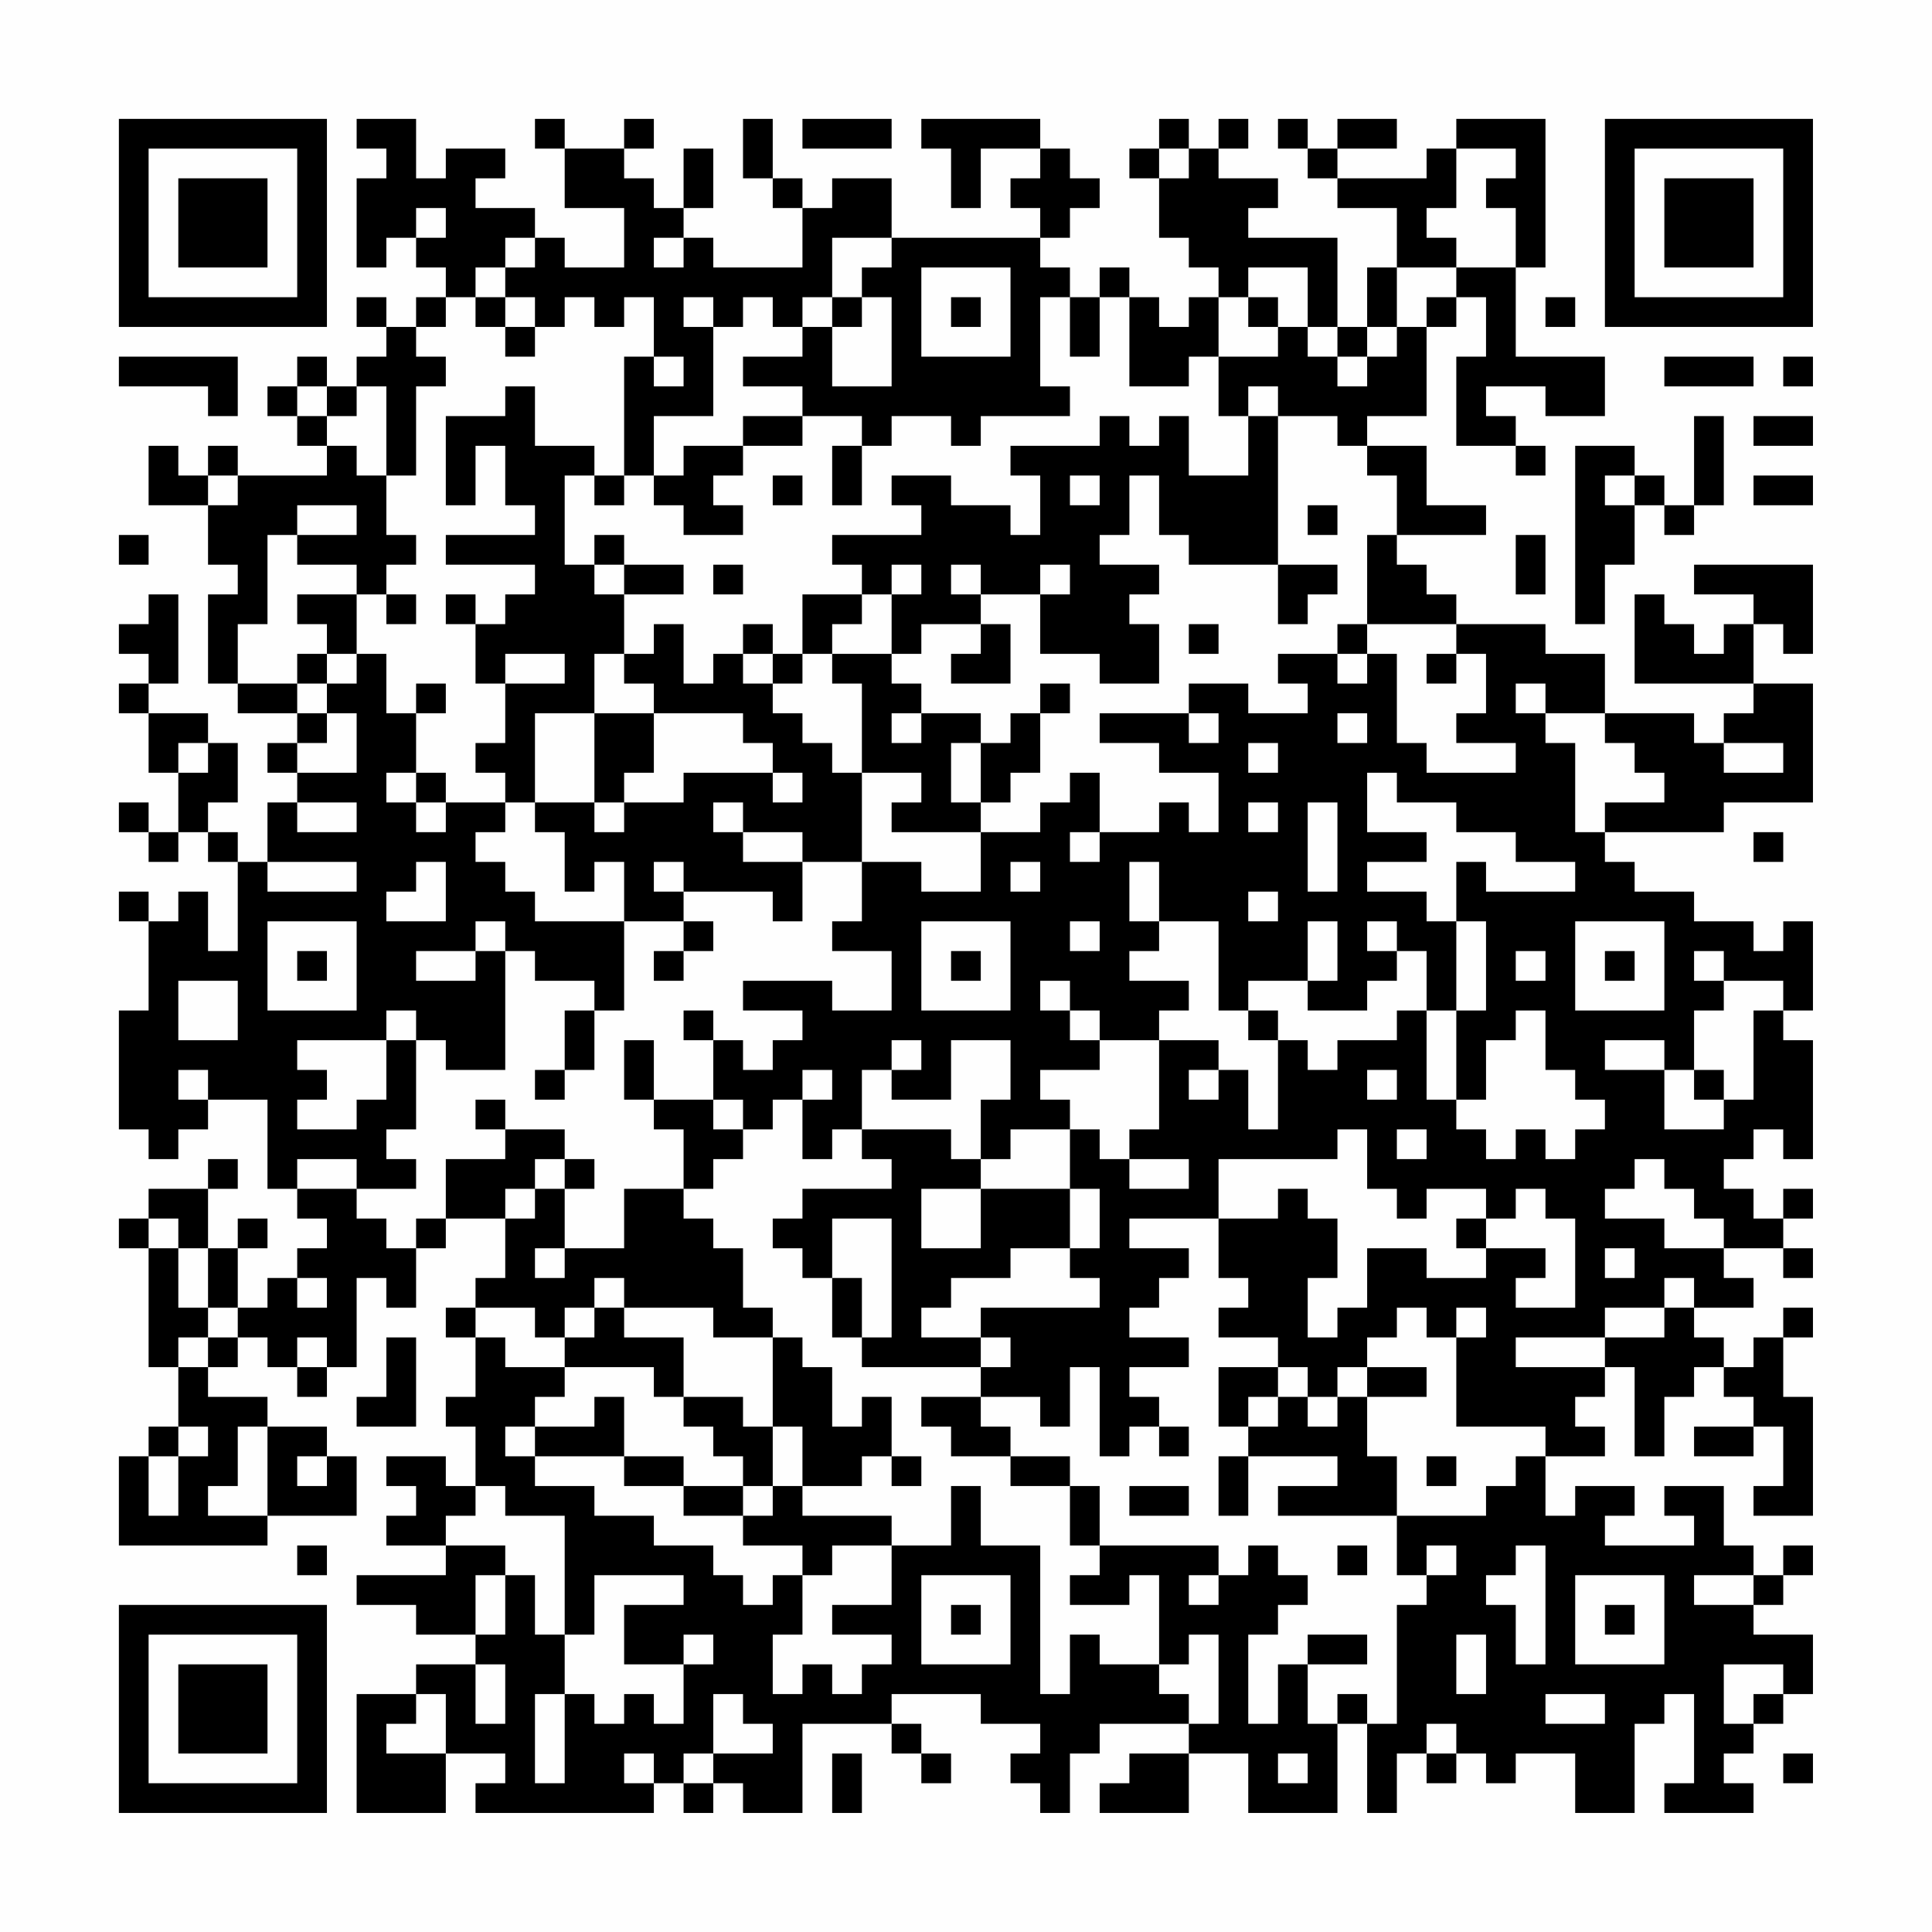 <?xml version="1.0" encoding="UTF-8"?>
<svg xmlns="http://www.w3.org/2000/svg" version="1.1" width="300" height="300" viewBox="0 0 300 300"><rect x="0" y="0" width="300" height="300" fill="#fefefe"/><g transform="scale(4.615)"><g transform="translate(4,4)"><path fill-rule="evenodd" d="M8 0L8 1L9 1L9 2L8 2L8 5L9 5L9 4L10 4L10 5L11 5L11 6L10 6L10 7L9 7L9 6L8 6L8 7L9 7L9 8L8 8L8 9L7 9L7 8L6 8L6 9L5 9L5 10L6 10L6 11L7 11L7 12L4 12L4 11L3 11L3 12L2 12L2 11L1 11L1 13L3 13L3 15L4 15L4 16L3 16L3 19L4 19L4 20L6 20L6 21L5 21L5 22L6 22L6 23L5 23L5 25L4 25L4 24L3 24L3 23L4 23L4 21L3 21L3 20L1 20L1 19L2 19L2 16L1 16L1 17L0 17L0 18L1 18L1 19L0 19L0 20L1 20L1 22L2 22L2 24L1 24L1 23L0 23L0 24L1 24L1 25L2 25L2 24L3 24L3 25L4 25L4 28L3 28L3 26L2 26L2 27L1 27L1 26L0 26L0 27L1 27L1 30L0 30L0 34L1 34L1 35L2 35L2 34L3 34L3 33L5 33L5 36L6 36L6 37L7 37L7 38L6 38L6 39L5 39L5 40L4 40L4 38L5 38L5 37L4 37L4 38L3 38L3 36L4 36L4 35L3 35L3 36L1 36L1 37L0 37L0 38L1 38L1 42L2 42L2 44L1 44L1 45L0 45L0 48L5 48L5 47L8 47L8 45L7 45L7 44L5 44L5 43L3 43L3 42L4 42L4 41L5 41L5 42L6 42L6 43L7 43L7 42L8 42L8 39L9 39L9 40L10 40L10 38L11 38L11 37L13 37L13 39L12 39L12 40L11 40L11 41L12 41L12 43L11 43L11 44L12 44L12 46L11 46L11 45L9 45L9 46L10 46L10 47L9 47L9 48L11 48L11 49L8 49L8 50L10 50L10 51L12 51L12 52L10 52L10 53L8 53L8 57L11 57L11 55L13 55L13 56L12 56L12 57L18 57L18 56L19 56L19 57L20 57L20 56L21 56L21 57L23 57L23 54L26 54L26 55L27 55L27 56L28 56L28 55L27 55L27 54L26 54L26 53L29 53L29 54L31 54L31 55L30 55L30 56L31 56L31 57L32 57L32 55L33 55L33 54L36 54L36 55L34 55L34 56L33 56L33 57L36 57L36 55L38 55L38 57L41 57L41 54L42 54L42 57L43 57L43 55L44 55L44 56L45 56L45 55L46 55L46 56L47 56L47 55L49 55L49 57L51 57L51 54L52 54L52 53L53 53L53 56L52 56L52 57L55 57L55 56L54 56L54 55L55 55L55 54L56 54L56 53L57 53L57 51L55 51L55 50L56 50L56 49L57 49L57 48L56 48L56 49L55 49L55 48L54 48L54 46L52 46L52 47L53 47L53 48L50 48L50 47L51 47L51 46L49 46L49 47L48 47L48 45L50 45L50 44L49 44L49 43L50 43L50 42L51 42L51 45L52 45L52 43L53 43L53 42L54 42L54 43L55 43L55 44L53 44L53 45L55 45L55 44L56 44L56 46L55 46L55 47L57 47L57 43L56 43L56 41L57 41L57 40L56 40L56 41L55 41L55 42L54 42L54 41L53 41L53 40L55 40L55 39L54 39L54 38L56 38L56 39L57 39L57 38L56 38L56 37L57 37L57 36L56 36L56 37L55 37L55 36L54 36L54 35L55 35L55 34L56 34L56 35L57 35L57 31L56 31L56 30L57 30L57 27L56 27L56 28L55 28L55 27L53 27L53 26L51 26L51 25L50 25L50 24L54 24L54 23L57 23L57 19L55 19L55 17L56 17L56 18L57 18L57 15L53 15L53 16L55 16L55 17L54 17L54 18L53 18L53 17L52 17L52 16L51 16L51 19L55 19L55 20L54 20L54 21L53 21L53 20L50 20L50 18L48 18L48 17L45 17L45 16L44 16L44 15L43 15L43 14L46 14L46 13L44 13L44 11L42 11L42 10L44 10L44 7L45 7L45 6L46 6L46 8L45 8L45 11L47 11L47 12L48 12L48 11L47 11L47 10L46 10L46 9L48 9L48 10L50 10L50 8L47 8L47 5L48 5L48 0L45 0L45 1L44 1L44 2L41 2L41 1L43 1L43 0L41 0L41 1L40 1L40 0L39 0L39 1L40 1L40 2L41 2L41 3L43 3L43 5L42 5L42 7L41 7L41 4L38 4L38 3L39 3L39 2L37 2L37 1L38 1L38 0L37 0L37 1L36 1L36 0L35 0L35 1L34 1L34 2L35 2L35 4L36 4L36 5L37 5L37 6L36 6L36 7L35 7L35 6L34 6L34 5L33 5L33 6L32 6L32 5L31 5L31 4L32 4L32 3L33 3L33 2L32 2L32 1L31 1L31 0L27 0L27 1L28 1L28 3L29 3L29 1L31 1L31 2L30 2L30 3L31 3L31 4L26 4L26 2L24 2L24 3L23 3L23 2L22 2L22 0L21 0L21 2L22 2L22 3L23 3L23 5L20 5L20 4L19 4L19 3L20 3L20 1L19 1L19 3L18 3L18 2L17 2L17 1L18 1L18 0L17 0L17 1L15 1L15 0L14 0L14 1L15 1L15 3L17 3L17 5L15 5L15 4L14 4L14 3L12 3L12 2L13 2L13 1L11 1L11 2L10 2L10 0ZM23 0L23 1L26 1L26 0ZM35 1L35 2L36 2L36 1ZM45 1L45 3L44 3L44 4L45 4L45 5L43 5L43 7L42 7L42 8L41 8L41 7L40 7L40 5L38 5L38 6L37 6L37 8L36 8L36 9L34 9L34 6L33 6L33 8L32 8L32 6L31 6L31 9L32 9L32 10L29 10L29 11L28 11L28 10L26 10L26 11L25 11L25 10L23 10L23 9L21 9L21 8L23 8L23 7L24 7L24 9L26 9L26 6L25 6L25 5L26 5L26 4L24 4L24 6L23 6L23 7L22 7L22 6L21 6L21 7L20 7L20 6L19 6L19 7L20 7L20 10L18 10L18 12L17 12L17 8L18 8L18 9L19 9L19 8L18 8L18 6L17 6L17 7L16 7L16 6L15 6L15 7L14 7L14 6L13 6L13 5L14 5L14 4L13 4L13 5L12 5L12 6L11 6L11 7L10 7L10 8L11 8L11 9L10 9L10 12L9 12L9 9L8 9L8 10L7 10L7 9L6 9L6 10L7 10L7 11L8 11L8 12L9 12L9 14L10 14L10 15L9 15L9 16L8 16L8 15L6 15L6 14L8 14L8 13L6 13L6 14L5 14L5 17L4 17L4 19L6 19L6 20L7 20L7 21L6 21L6 22L8 22L8 20L7 20L7 19L8 19L8 18L9 18L9 20L10 20L10 22L9 22L9 23L10 23L10 24L11 24L11 23L13 23L13 24L12 24L12 25L13 25L13 26L14 26L14 27L17 27L17 30L16 30L16 29L14 29L14 28L13 28L13 27L12 27L12 28L10 28L10 29L12 29L12 28L13 28L13 32L11 32L11 31L10 31L10 30L9 30L9 31L6 31L6 32L7 32L7 33L6 33L6 34L8 34L8 33L9 33L9 31L10 31L10 34L9 34L9 35L10 35L10 36L8 36L8 35L6 35L6 36L8 36L8 37L9 37L9 38L10 38L10 37L11 37L11 35L13 35L13 34L15 34L15 35L14 35L14 36L13 36L13 37L14 37L14 36L15 36L15 38L14 38L14 39L15 39L15 38L17 38L17 36L19 36L19 37L20 37L20 38L21 38L21 40L22 40L22 41L20 41L20 40L17 40L17 39L16 39L16 40L15 40L15 41L14 41L14 40L12 40L12 41L13 41L13 42L15 42L15 43L14 43L14 44L13 44L13 45L14 45L14 46L16 46L16 47L18 47L18 48L20 48L20 49L21 49L21 50L22 50L22 49L23 49L23 51L22 51L22 53L23 53L23 52L24 52L24 53L25 53L25 52L26 52L26 51L24 51L24 50L26 50L26 48L28 48L28 46L29 46L29 48L31 48L31 53L32 53L32 51L33 51L33 52L35 52L35 53L36 53L36 54L37 54L37 51L36 51L36 52L35 52L35 49L34 49L34 50L32 50L32 49L33 49L33 48L37 48L37 49L36 49L36 50L37 50L37 49L38 49L38 48L39 48L39 49L40 49L40 50L39 50L39 51L38 51L38 54L39 54L39 52L40 52L40 54L41 54L41 53L42 53L42 54L43 54L43 50L44 50L44 49L45 49L45 48L44 48L44 49L43 49L43 47L46 47L46 46L47 46L47 45L48 45L48 44L45 44L45 41L46 41L46 40L45 40L45 41L44 41L44 40L43 40L43 41L42 41L42 42L41 42L41 43L40 43L40 42L39 42L39 41L37 41L37 40L38 40L38 39L37 39L37 37L39 37L39 36L40 36L40 37L41 37L41 39L40 39L40 41L41 41L41 40L42 40L42 38L44 38L44 39L46 39L46 38L48 38L48 39L47 39L47 40L49 40L49 37L48 37L48 36L47 36L47 37L46 37L46 36L44 36L44 37L43 37L43 36L42 36L42 34L41 34L41 35L37 35L37 37L34 37L34 38L36 38L36 39L35 39L35 40L34 40L34 41L36 41L36 42L34 42L34 43L35 43L35 44L34 44L34 45L33 45L33 42L32 42L32 44L31 44L31 43L29 43L29 42L30 42L30 41L29 41L29 40L33 40L33 39L32 39L32 38L33 38L33 36L32 36L32 34L33 34L33 35L34 35L34 36L36 36L36 35L34 35L34 34L35 34L35 31L37 31L37 32L36 32L36 33L37 33L37 32L38 32L38 34L39 34L39 31L40 31L40 32L41 32L41 31L43 31L43 30L44 30L44 33L45 33L45 34L46 34L46 35L47 35L47 34L48 34L48 35L49 35L49 34L50 34L50 33L49 33L49 32L48 32L48 30L47 30L47 31L46 31L46 33L45 33L45 30L46 30L46 27L45 27L45 25L46 25L46 26L49 26L49 25L47 25L47 24L45 24L45 23L43 23L43 22L42 22L42 24L44 24L44 25L42 25L42 26L44 26L44 27L45 27L45 30L44 30L44 28L43 28L43 27L42 27L42 28L43 28L43 29L42 29L42 30L40 30L40 29L41 29L41 27L40 27L40 29L38 29L38 30L37 30L37 27L35 27L35 25L34 25L34 27L35 27L35 28L34 28L34 29L36 29L36 30L35 30L35 31L33 31L33 30L32 30L32 29L31 29L31 30L32 30L32 31L33 31L33 32L31 32L31 33L32 33L32 34L30 34L30 35L29 35L29 33L30 33L30 31L28 31L28 33L26 33L26 32L27 32L27 31L26 31L26 32L25 32L25 34L24 34L24 35L23 35L23 33L24 33L24 32L23 32L23 33L22 33L22 34L21 34L21 33L20 33L20 31L21 31L21 32L22 32L22 31L23 31L23 30L21 30L21 29L24 29L24 30L26 30L26 28L24 28L24 27L25 27L25 25L27 25L27 26L29 26L29 24L31 24L31 23L32 23L32 22L33 22L33 24L32 24L32 25L33 25L33 24L35 24L35 23L36 23L36 24L37 24L37 22L35 22L35 21L33 21L33 20L36 20L36 21L37 21L37 20L36 20L36 19L38 19L38 20L40 20L40 19L39 19L39 18L41 18L41 19L42 19L42 18L43 18L43 21L44 21L44 22L47 22L47 21L45 21L45 20L46 20L46 18L45 18L45 17L42 17L42 14L43 14L43 12L42 12L42 11L41 11L41 10L39 10L39 9L38 9L38 10L37 10L37 8L39 8L39 7L40 7L40 8L41 8L41 9L42 9L42 8L43 8L43 7L44 7L44 6L45 6L45 5L47 5L47 3L46 3L46 2L47 2L47 1ZM10 3L10 4L11 4L11 3ZM18 4L18 5L19 5L19 4ZM27 5L27 8L30 8L30 5ZM12 6L12 7L13 7L13 8L14 8L14 7L13 7L13 6ZM24 6L24 7L25 7L25 6ZM28 6L28 7L29 7L29 6ZM38 6L38 7L39 7L39 6ZM48 6L48 7L49 7L49 6ZM0 8L0 9L3 9L3 10L4 10L4 8ZM52 8L52 9L55 9L55 8ZM56 8L56 9L57 9L57 8ZM13 9L13 10L11 10L11 13L12 13L12 11L13 11L13 13L14 13L14 14L11 14L11 15L14 15L14 16L13 16L13 17L12 17L12 16L11 16L11 17L12 17L12 19L13 19L13 21L12 21L12 22L13 22L13 23L14 23L14 24L15 24L15 26L16 26L16 25L17 25L17 27L19 27L19 28L18 28L18 29L19 29L19 28L20 28L20 27L19 27L19 26L22 26L22 27L23 27L23 25L25 25L25 22L27 22L27 23L26 23L26 24L29 24L29 23L30 23L30 22L31 22L31 20L32 20L32 19L31 19L31 20L30 20L30 21L29 21L29 20L27 20L27 19L26 19L26 18L27 18L27 17L29 17L29 18L28 18L28 19L30 19L30 17L29 17L29 16L31 16L31 18L33 18L33 19L35 19L35 17L34 17L34 16L35 16L35 15L33 15L33 14L34 14L34 12L35 12L35 14L36 14L36 15L39 15L39 17L40 17L40 16L41 16L41 15L39 15L39 10L38 10L38 12L36 12L36 10L35 10L35 11L34 11L34 10L33 10L33 11L30 11L30 12L31 12L31 14L30 14L30 13L28 13L28 12L26 12L26 13L27 13L27 14L24 14L24 15L25 15L25 16L23 16L23 18L22 18L22 17L21 17L21 18L20 18L20 19L19 19L19 17L18 17L18 18L17 18L17 16L19 16L19 15L17 15L17 14L16 14L16 15L15 15L15 12L16 12L16 13L17 13L17 12L16 12L16 11L14 11L14 9ZM21 10L21 11L19 11L19 12L18 12L18 13L19 13L19 14L21 14L21 13L20 13L20 12L21 12L21 11L23 11L23 10ZM53 10L53 13L52 13L52 12L51 12L51 11L49 11L49 17L50 17L50 15L51 15L51 13L52 13L52 14L53 14L53 13L54 13L54 10ZM55 10L55 11L57 11L57 10ZM24 11L24 13L25 13L25 11ZM3 12L3 13L4 13L4 12ZM22 12L22 13L23 13L23 12ZM32 12L32 13L33 13L33 12ZM50 12L50 13L51 13L51 12ZM55 12L55 13L57 13L57 12ZM40 13L40 14L41 14L41 13ZM0 14L0 15L1 15L1 14ZM47 14L47 16L48 16L48 14ZM16 15L16 16L17 16L17 15ZM20 15L20 16L21 16L21 15ZM26 15L26 16L25 16L25 17L24 17L24 18L23 18L23 19L22 19L22 18L21 18L21 19L22 19L22 20L23 20L23 21L24 21L24 22L25 22L25 19L24 19L24 18L26 18L26 16L27 16L27 15ZM28 15L28 16L29 16L29 15ZM31 15L31 16L32 16L32 15ZM6 16L6 17L7 17L7 18L6 18L6 19L7 19L7 18L8 18L8 16ZM9 16L9 17L10 17L10 16ZM36 17L36 18L37 18L37 17ZM41 17L41 18L42 18L42 17ZM13 18L13 19L15 19L15 18ZM16 18L16 20L14 20L14 23L16 23L16 24L17 24L17 23L19 23L19 22L22 22L22 23L23 23L23 22L22 22L22 21L21 21L21 20L18 20L18 19L17 19L17 18ZM44 18L44 19L45 19L45 18ZM10 19L10 20L11 20L11 19ZM47 19L47 20L48 20L48 21L49 21L49 24L50 24L50 23L52 23L52 22L51 22L51 21L50 21L50 20L48 20L48 19ZM16 20L16 23L17 23L17 22L18 22L18 20ZM26 20L26 21L27 21L27 20ZM41 20L41 21L42 21L42 20ZM2 21L2 22L3 22L3 21ZM28 21L28 23L29 23L29 21ZM38 21L38 22L39 22L39 21ZM54 21L54 22L56 22L56 21ZM10 22L10 23L11 23L11 22ZM6 23L6 24L8 24L8 23ZM20 23L20 24L21 24L21 25L23 25L23 24L21 24L21 23ZM38 23L38 24L39 24L39 23ZM40 23L40 26L41 26L41 23ZM55 24L55 25L56 25L56 24ZM5 25L5 26L8 26L8 25ZM10 25L10 26L9 26L9 27L11 27L11 25ZM18 25L18 26L19 26L19 25ZM30 25L30 26L31 26L31 25ZM38 26L38 27L39 27L39 26ZM5 27L5 30L8 30L8 27ZM27 27L27 30L30 30L30 27ZM32 27L32 28L33 28L33 27ZM49 27L49 30L52 30L52 27ZM6 28L6 29L7 29L7 28ZM28 28L28 29L29 29L29 28ZM47 28L47 29L48 29L48 28ZM50 28L50 29L51 29L51 28ZM53 28L53 29L54 29L54 30L53 30L53 32L52 32L52 31L50 31L50 32L52 32L52 34L54 34L54 33L55 33L55 30L56 30L56 29L54 29L54 28ZM2 29L2 31L4 31L4 29ZM15 30L15 32L14 32L14 33L15 33L15 32L16 32L16 30ZM19 30L19 31L20 31L20 30ZM38 30L38 31L39 31L39 30ZM17 31L17 33L18 33L18 34L19 34L19 36L20 36L20 35L21 35L21 34L20 34L20 33L18 33L18 31ZM2 32L2 33L3 33L3 32ZM42 32L42 33L43 33L43 32ZM53 32L53 33L54 33L54 32ZM12 33L12 34L13 34L13 33ZM25 34L25 35L26 35L26 36L23 36L23 37L22 37L22 38L23 38L23 39L24 39L24 41L25 41L25 42L29 42L29 41L27 41L27 40L28 40L28 39L30 39L30 38L32 38L32 36L29 36L29 35L28 35L28 34ZM43 34L43 35L44 35L44 34ZM15 35L15 36L16 36L16 35ZM51 35L51 36L50 36L50 37L52 37L52 38L54 38L54 37L53 37L53 36L52 36L52 35ZM27 36L27 38L29 38L29 36ZM1 37L1 38L2 38L2 40L3 40L3 41L2 41L2 42L3 42L3 41L4 41L4 40L3 40L3 38L2 38L2 37ZM24 37L24 39L25 39L25 41L26 41L26 37ZM45 37L45 38L46 38L46 37ZM50 38L50 39L51 39L51 38ZM6 39L6 40L7 40L7 39ZM52 39L52 40L50 40L50 41L47 41L47 42L50 42L50 41L52 41L52 40L53 40L53 39ZM16 40L16 41L15 41L15 42L18 42L18 43L19 43L19 44L20 44L20 45L21 45L21 46L19 46L19 45L17 45L17 43L16 43L16 44L14 44L14 45L17 45L17 46L19 46L19 47L21 47L21 48L23 48L23 49L24 49L24 48L26 48L26 47L23 47L23 46L25 46L25 45L26 45L26 46L27 46L27 45L26 45L26 43L25 43L25 44L24 44L24 42L23 42L23 41L22 41L22 44L21 44L21 43L19 43L19 41L17 41L17 40ZM6 41L6 42L7 42L7 41ZM9 41L9 43L8 43L8 44L10 44L10 41ZM37 42L37 44L38 44L38 45L37 45L37 47L38 47L38 45L41 45L41 46L39 46L39 47L43 47L43 45L42 45L42 43L44 43L44 42L42 42L42 43L41 43L41 44L40 44L40 43L39 43L39 42ZM27 43L27 44L28 44L28 45L30 45L30 46L32 46L32 48L33 48L33 46L32 46L32 45L30 45L30 44L29 44L29 43ZM38 43L38 44L39 44L39 43ZM2 44L2 45L1 45L1 47L2 47L2 45L3 45L3 44ZM4 44L4 46L3 46L3 47L5 47L5 44ZM22 44L22 46L21 46L21 47L22 47L22 46L23 46L23 44ZM35 44L35 45L36 45L36 44ZM6 45L6 46L7 46L7 45ZM44 45L44 46L45 46L45 45ZM12 46L12 47L11 47L11 48L13 48L13 49L12 49L12 51L13 51L13 49L14 49L14 51L15 51L15 53L14 53L14 56L15 56L15 53L16 53L16 54L17 54L17 53L18 53L18 54L19 54L19 52L20 52L20 51L19 51L19 52L17 52L17 50L19 50L19 49L16 49L16 51L15 51L15 47L13 47L13 46ZM34 46L34 47L36 47L36 46ZM6 48L6 49L7 49L7 48ZM41 48L41 49L42 49L42 48ZM47 48L47 49L46 49L46 50L47 50L47 52L48 52L48 48ZM27 49L27 52L30 52L30 49ZM49 49L49 52L52 52L52 49ZM53 49L53 50L55 50L55 49ZM28 50L28 51L29 51L29 50ZM50 50L50 51L51 51L51 50ZM40 51L40 52L42 52L42 51ZM45 51L45 53L46 53L46 51ZM12 52L12 54L13 54L13 52ZM54 52L54 54L55 54L55 53L56 53L56 52ZM10 53L10 54L9 54L9 55L11 55L11 53ZM20 53L20 55L19 55L19 56L20 56L20 55L22 55L22 54L21 54L21 53ZM48 53L48 54L50 54L50 53ZM44 54L44 55L45 55L45 54ZM17 55L17 56L18 56L18 55ZM24 55L24 57L25 57L25 55ZM39 55L39 56L40 56L40 55ZM56 55L56 56L57 56L57 55ZM0 0L0 7L7 7L7 0ZM1 1L1 6L6 6L6 1ZM2 2L2 5L5 5L5 2ZM50 0L50 7L57 7L57 0ZM51 1L51 6L56 6L56 1ZM52 2L52 5L55 5L55 2ZM0 50L0 57L7 57L7 50ZM1 51L1 56L6 56L6 51ZM2 52L2 55L5 55L5 52Z" fill="#000000"/></g></g></svg>
